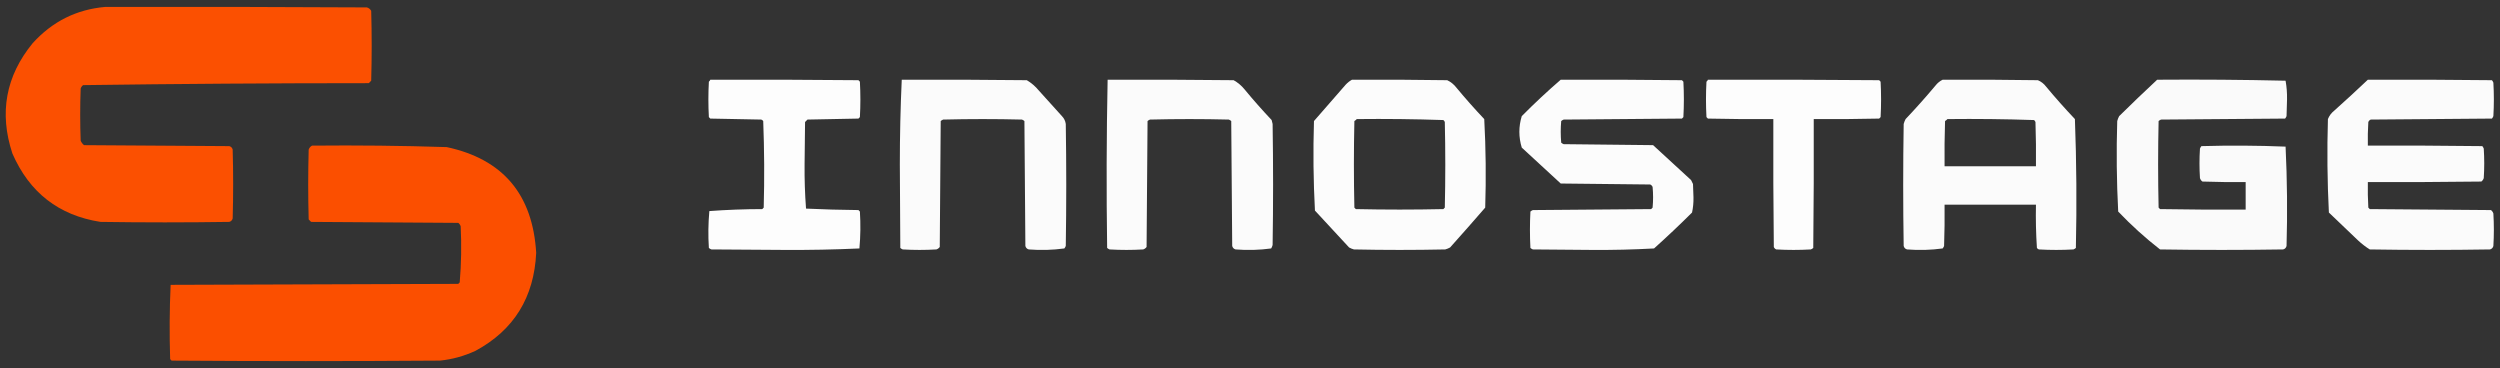 <svg width="197" height="29" viewBox="0 0 197 29" fill="none" xmlns="http://www.w3.org/2000/svg">
<rect x="0" y="0" width="197" height="29" fill="#333333" stroke="none"/>
<g clip-path="url(#clip0_1_1336)">
<path opacity="0.988" fill-rule="evenodd" clip-rule="evenodd" d="M8.291 0.545C15.164 0.532 22.037 0.545 28.91 0.584C29.061 0.628 29.175 0.719 29.251 0.855C29.302 2.69 29.302 4.525 29.251 6.359C29.188 6.424 29.125 6.489 29.061 6.553C21.552 6.554 14.048 6.605 6.547 6.708C6.456 6.778 6.393 6.869 6.358 6.98C6.307 8.349 6.307 9.719 6.358 11.089C6.417 11.227 6.506 11.343 6.623 11.438C10.439 11.463 14.254 11.489 18.07 11.515C18.209 11.554 18.297 11.644 18.335 11.786C18.386 13.595 18.386 15.404 18.335 17.213C18.297 17.355 18.209 17.446 18.07 17.485C14.684 17.536 11.298 17.536 7.912 17.485C4.633 16.972 2.321 15.176 0.976 12.096C-0.078 8.894 0.453 6 2.567 3.413C4.115 1.698 6.023 0.742 8.291 0.545Z" fill="#FD5000"/>
<path opacity="0.985" fill-rule="evenodd" clip-rule="evenodd" d="M55.972 6.282C59.864 6.269 63.755 6.282 67.646 6.32C67.684 6.359 67.722 6.398 67.76 6.437C67.811 7.367 67.811 8.297 67.76 9.228C67.722 9.266 67.684 9.305 67.646 9.344C66.307 9.37 64.968 9.396 63.629 9.422C63.566 9.486 63.502 9.551 63.439 9.615C63.427 10.727 63.414 11.838 63.401 12.949C63.39 14.119 63.428 15.282 63.515 16.438C64.886 16.502 66.264 16.541 67.646 16.554C67.684 16.593 67.722 16.632 67.76 16.67C67.822 17.645 67.809 18.614 67.722 19.578C65.758 19.667 63.787 19.706 61.809 19.694C59.889 19.681 57.968 19.668 56.048 19.655C55.979 19.626 55.916 19.587 55.859 19.539C55.796 18.564 55.809 17.595 55.897 16.632C57.279 16.53 58.669 16.479 60.066 16.477C60.104 16.438 60.142 16.399 60.18 16.36C60.242 14.083 60.229 11.809 60.142 9.538C60.102 9.484 60.051 9.445 59.99 9.422C58.651 9.396 57.312 9.37 55.972 9.344C55.934 9.305 55.897 9.266 55.859 9.228C55.808 8.297 55.808 7.367 55.859 6.437C55.913 6.395 55.951 6.343 55.972 6.282Z" fill="white"/>
<path opacity="0.98" fill-rule="evenodd" clip-rule="evenodd" d="M71.058 6.282C74.343 6.269 77.628 6.282 80.913 6.32C81.271 6.531 81.588 6.803 81.861 7.135C82.467 7.806 83.073 8.478 83.68 9.15C83.848 9.323 83.95 9.529 83.983 9.77C84.034 12.975 84.034 16.179 83.983 19.384C83.955 19.455 83.917 19.519 83.87 19.578C82.941 19.704 82.007 19.73 81.065 19.655C80.926 19.616 80.837 19.526 80.8 19.384C80.774 16.102 80.749 12.82 80.724 9.538C80.667 9.489 80.604 9.451 80.534 9.422C78.463 9.37 76.389 9.37 74.318 9.422C74.248 9.451 74.185 9.489 74.128 9.538C74.103 12.846 74.078 16.154 74.053 19.461C73.984 19.555 73.896 19.619 73.787 19.655C72.903 19.707 72.019 19.707 71.134 19.655C71.064 19.626 71.001 19.587 70.945 19.539C70.932 17.342 70.92 15.146 70.907 12.949C70.907 10.71 70.957 8.488 71.058 6.282ZM87.281 6.282C90.591 6.269 93.901 6.282 97.211 6.32C97.544 6.505 97.835 6.751 98.083 7.057C98.763 7.881 99.471 8.682 100.206 9.46C100.23 9.564 100.256 9.667 100.282 9.77C100.332 12.949 100.332 16.128 100.282 19.306C100.258 19.404 100.22 19.495 100.168 19.578C99.24 19.704 98.305 19.73 97.363 19.655C97.225 19.616 97.136 19.526 97.098 19.384C97.072 16.102 97.047 12.82 97.022 9.538C96.965 9.489 96.902 9.451 96.832 9.422C94.76 9.37 92.688 9.37 90.616 9.422C90.547 9.451 90.483 9.489 90.427 9.538C90.402 12.846 90.376 16.154 90.351 19.461C90.282 19.555 90.194 19.619 90.085 19.655C89.201 19.707 88.317 19.707 87.432 19.655C87.363 19.626 87.3 19.587 87.243 19.539C87.18 15.114 87.192 10.695 87.281 6.282Z" fill="white"/>
<path opacity="0.982" fill-rule="evenodd" clip-rule="evenodd" d="M106.536 6.282C109.037 6.269 111.538 6.282 114.04 6.32C114.323 6.453 114.563 6.647 114.761 6.902C115.466 7.752 116.198 8.579 116.959 9.383C117.084 11.702 117.109 14.028 117.035 16.36C116.121 17.414 115.199 18.461 114.268 19.5C114.147 19.567 114.021 19.619 113.889 19.655C111.488 19.707 109.088 19.707 106.687 19.655C106.554 19.619 106.428 19.567 106.308 19.5C105.411 18.531 104.514 17.562 103.617 16.593C103.492 14.248 103.467 11.896 103.541 9.538C104.375 8.582 105.209 7.625 106.043 6.669C106.193 6.51 106.356 6.381 106.536 6.282ZM106.915 9.383C109.192 9.358 111.466 9.383 113.737 9.46C113.79 9.501 113.827 9.553 113.851 9.615C113.902 11.864 113.902 14.112 113.851 16.36C113.813 16.399 113.775 16.438 113.737 16.477C111.438 16.528 109.138 16.528 106.839 16.477C106.801 16.438 106.763 16.399 106.725 16.36C106.675 14.086 106.675 11.812 106.725 9.538C106.8 9.494 106.864 9.442 106.915 9.383ZM122.985 6.282C126.169 6.269 129.353 6.282 132.537 6.32C132.575 6.359 132.613 6.398 132.651 6.437C132.702 7.367 132.702 8.297 132.651 9.228C132.613 9.266 132.575 9.305 132.537 9.344C129.429 9.37 126.321 9.396 123.213 9.422C123.143 9.451 123.08 9.489 123.023 9.538C122.973 10.106 122.973 10.675 123.023 11.243C123.08 11.292 123.143 11.331 123.213 11.36C125.563 11.386 127.913 11.411 130.263 11.437C131.261 12.355 132.259 13.272 133.257 14.19C133.308 14.293 133.358 14.396 133.408 14.5C133.422 14.848 133.434 15.197 133.446 15.546C133.455 15.955 133.418 16.356 133.333 16.748C132.357 17.72 131.359 18.663 130.339 19.578C128.713 19.667 127.084 19.706 125.449 19.694C123.895 19.681 122.341 19.668 120.787 19.655C120.718 19.626 120.654 19.587 120.597 19.539C120.547 18.583 120.547 17.627 120.597 16.67C120.654 16.622 120.718 16.583 120.787 16.554C123.895 16.528 127.003 16.502 130.111 16.477C130.149 16.438 130.187 16.399 130.225 16.36C130.276 15.818 130.276 15.275 130.225 14.732C130.187 14.642 130.124 14.577 130.036 14.538C127.686 14.512 125.335 14.487 122.985 14.461C121.962 13.518 120.938 12.574 119.915 11.631C119.663 10.804 119.663 9.977 119.915 9.15C120.909 8.147 121.932 7.191 122.985 6.282Z" fill="white"/>
<path opacity="0.99" fill-rule="evenodd" clip-rule="evenodd" d="M134.584 6.282C139.081 6.269 143.579 6.282 148.077 6.32C148.115 6.359 148.153 6.398 148.191 6.437C148.242 7.367 148.242 8.297 148.191 9.228C148.153 9.266 148.115 9.305 148.077 9.344C146.359 9.383 144.641 9.396 142.922 9.383C142.935 12.768 142.922 16.154 142.885 19.539C142.827 19.587 142.765 19.626 142.695 19.655C141.786 19.707 140.876 19.707 139.966 19.655C139.877 19.616 139.814 19.552 139.777 19.461C139.739 16.102 139.725 12.742 139.739 9.383C138.02 9.396 136.302 9.383 134.584 9.344C134.546 9.305 134.508 9.266 134.47 9.228C134.419 8.297 134.419 7.367 134.47 6.437C134.525 6.395 134.562 6.343 134.584 6.282Z" fill="white"/>
<path opacity="0.979" fill-rule="evenodd" clip-rule="evenodd" d="M153.08 6.282C155.581 6.269 158.083 6.282 160.585 6.32C160.842 6.429 161.058 6.597 161.23 6.824C161.959 7.7 162.717 8.553 163.503 9.383C163.629 12.762 163.654 16.147 163.579 19.539C163.523 19.587 163.459 19.626 163.39 19.655C162.48 19.707 161.571 19.707 160.661 19.655C160.599 19.631 160.549 19.593 160.509 19.539C160.435 18.405 160.409 17.268 160.433 16.128C158.033 16.128 155.632 16.128 153.232 16.128C153.244 17.213 153.232 18.299 153.194 19.384C153.166 19.455 153.128 19.519 153.08 19.578C152.152 19.704 151.218 19.73 150.275 19.655C150.136 19.616 150.048 19.526 150.01 19.384C149.959 16.179 149.959 12.975 150.01 9.77C150.045 9.635 150.096 9.506 150.162 9.383C150.973 8.527 151.756 7.649 152.512 6.747C152.671 6.544 152.861 6.389 153.08 6.282ZM153.459 9.383C155.736 9.358 158.01 9.383 160.282 9.46C160.334 9.501 160.372 9.553 160.395 9.615C160.433 10.778 160.446 11.941 160.433 13.104C158.033 13.104 155.632 13.104 153.232 13.104C153.219 11.915 153.232 10.726 153.27 9.538C153.344 9.494 153.408 9.442 153.459 9.383Z" fill="white"/>
<path opacity="0.974" fill-rule="evenodd" clip-rule="evenodd" d="M169.984 6.282C173.363 6.256 176.736 6.282 180.104 6.36C180.19 6.843 180.228 7.334 180.218 7.833C180.205 8.272 180.193 8.711 180.18 9.151C180.152 9.222 180.114 9.286 180.066 9.344C176.806 9.37 173.547 9.396 170.288 9.422C170.217 9.451 170.155 9.49 170.098 9.538C170.047 11.812 170.047 14.086 170.098 16.36C170.136 16.399 170.173 16.438 170.211 16.477C172.46 16.516 174.709 16.529 176.958 16.516C176.958 15.792 176.958 15.068 176.958 14.345C175.821 14.358 174.684 14.345 173.547 14.306C173.456 14.236 173.393 14.146 173.357 14.035C173.307 13.259 173.307 12.484 173.357 11.709C173.386 11.638 173.423 11.573 173.471 11.515C175.688 11.451 177.899 11.464 180.104 11.554C180.229 14.157 180.255 16.767 180.18 19.384C180.142 19.526 180.053 19.617 179.914 19.655C176.68 19.707 173.446 19.707 170.211 19.655C169.047 18.749 167.947 17.754 166.914 16.671C166.789 14.297 166.765 11.919 166.838 9.538C166.874 9.403 166.924 9.274 166.99 9.151C167.979 8.176 168.978 7.22 169.984 6.282Z" fill="white"/>
<path opacity="0.979" fill-rule="evenodd" clip-rule="evenodd" d="M186.586 6.282C189.845 6.269 193.106 6.282 196.365 6.32C196.413 6.379 196.451 6.443 196.478 6.514C196.529 7.393 196.529 8.272 196.478 9.15C196.451 9.221 196.413 9.286 196.365 9.344C193.181 9.37 189.998 9.396 186.813 9.422C186.725 9.46 186.662 9.525 186.624 9.615C186.586 10.235 186.573 10.855 186.586 11.476C189.593 11.463 192.6 11.476 195.607 11.515C195.655 11.573 195.693 11.638 195.72 11.709C195.771 12.484 195.771 13.259 195.72 14.034C195.685 14.145 195.622 14.236 195.531 14.306C192.55 14.345 189.568 14.357 186.586 14.345C186.573 15.017 186.586 15.689 186.624 16.36C186.662 16.399 186.7 16.438 186.737 16.477C189.921 16.502 193.106 16.528 196.289 16.554C196.38 16.624 196.443 16.715 196.478 16.825C196.529 17.678 196.529 18.531 196.478 19.384C196.44 19.526 196.352 19.616 196.214 19.655C193.055 19.707 189.896 19.707 186.737 19.655C186.414 19.452 186.11 19.22 185.828 18.957C185.057 18.221 184.287 17.484 183.516 16.748C183.391 14.3 183.366 11.844 183.44 9.383C183.546 9.119 183.711 8.899 183.933 8.724C184.832 7.92 185.717 7.106 186.586 6.282Z" fill="white"/>
<path opacity="0.989" fill-rule="evenodd" clip-rule="evenodd" d="M24.59 11.476C28.129 11.441 31.667 11.479 35.202 11.592C39.629 12.54 41.979 15.318 42.252 19.927C42.085 23.437 40.493 26.008 37.477 27.641C36.584 28.056 35.649 28.315 34.672 28.416C27.622 28.468 20.572 28.468 13.522 28.416C13.484 28.377 13.446 28.338 13.408 28.299C13.346 26.343 13.358 24.392 13.446 22.446C21.002 22.42 28.557 22.395 36.112 22.369C36.15 22.33 36.188 22.291 36.226 22.252C36.35 20.786 36.375 19.313 36.302 17.833C36.266 17.722 36.203 17.632 36.112 17.562C32.246 17.536 28.38 17.51 24.514 17.485C24.451 17.42 24.387 17.355 24.324 17.291C24.274 15.456 24.274 13.621 24.324 11.786C24.377 11.643 24.465 11.539 24.59 11.476Z" fill="#FD5000"/>
</g>
<defs>
<clipPath id="clip0_1_1336">
<rect width="197" height="29" fill="white"/>
</clipPath>
</defs>
</svg>
